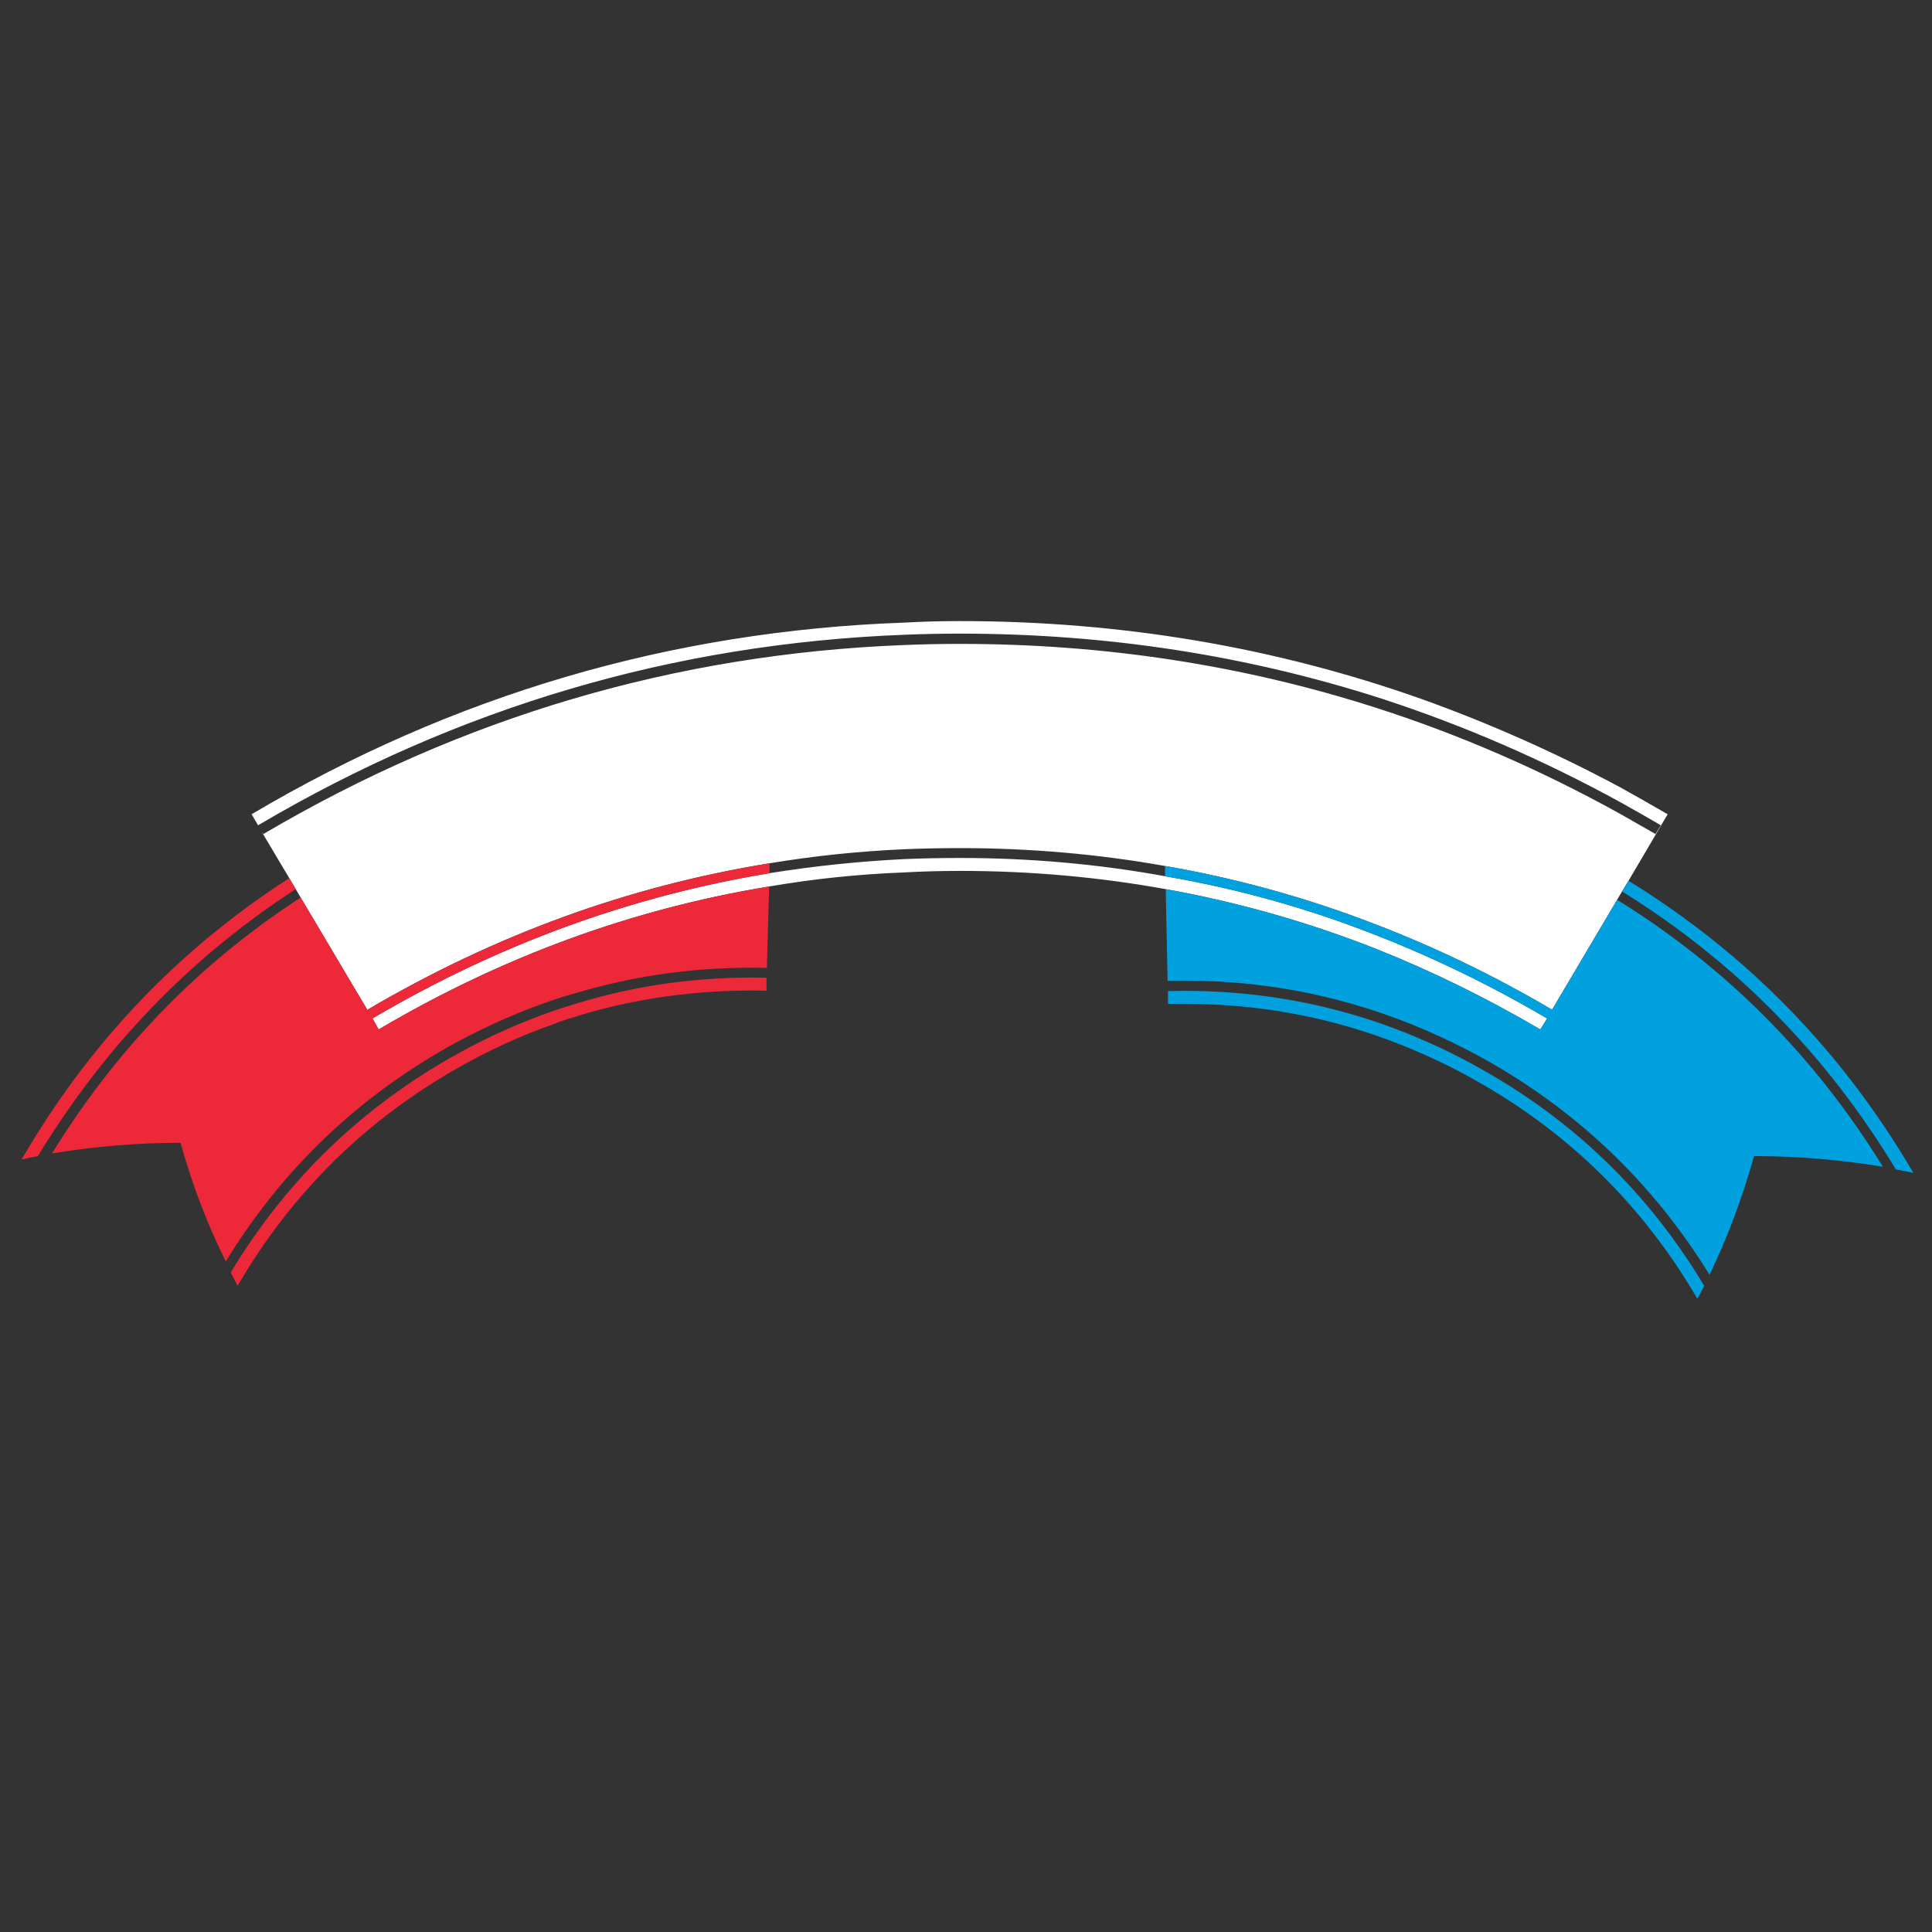 <?xml version="1.0" encoding="utf-8"?>
<!-- Generator: Adobe Illustrator 16.0.0, SVG Export Plug-In . SVG Version: 6.00 Build 0)  -->
<!DOCTYPE svg PUBLIC "-//W3C//DTD SVG 1.1//EN" "http://www.w3.org/Graphics/SVG/1.1/DTD/svg11.dtd">
<svg version="1.1" id="Layer_1" xmlns="http://www.w3.org/2000/svg" xmlns:xlink="http://www.w3.org/1999/xlink" x="0px" y="0px"
	 width="300px" height="300px" viewBox="0 0 300 300" enable-background="new 0 0 300 300" xml:space="preserve">
<rect x="0" y="0" width="300" height="300" fill="#333333" stroke="none"/>
<g>
	<path fill-rule="evenodd" clip-rule="evenodd" fill="#FFFFFF" d="M45.922,138.067l-1.005-1.712l-4.25-7.144l0.236,0.295
		c30.86-18.186,64.025-27.967,99.491-29.345c2.833-0.119,5.727-0.177,8.679-0.177c22.437,0,43.969,3.306,64.595,9.919
		c12.99,4.172,25.626,9.664,37.907,16.474c1.811,1.023,3.641,2.066,5.491,3.129l0.827-1.358c-2.087-1.22-4.193-2.421-6.318-3.602
		c-11.927-6.534-24.209-11.868-36.845-16.001c-20.98-6.771-42.866-10.156-65.658-10.156c-2.952,0-5.846,0.059-8.679,0.177
		c-35.782,1.378-69.221,11.239-100.318,29.582l-1.005-1.712c31.333-18.54,65.108-28.46,101.323-29.758
		c2.833-0.158,5.727-0.236,8.679-0.236c24.997,0,48.89,4.034,71.681,12.104c10.549,3.779,20.822,8.345,30.821,13.699
		c2.48,1.377,4.94,2.775,7.381,4.192l-6.081,10.333l-1.005,1.653l-0.767,1.299l-10.098,17.063
		c-8.896-5.235-18.009-9.644-27.338-13.226c-10.667-4.133-21.59-7.164-32.77-9.093c-10.392-1.85-21-2.775-31.826-2.775
		c-2.952,0-5.846,0.059-8.679,0.177c-7.085,0.315-14.053,1.043-20.902,2.185c-21.886,3.542-42.69,11.12-62.412,22.731l0.119,0.296
		l-10.511-17.713L45.922,138.067z M180.899,136.06c11.258,1.929,22.181,4.98,32.77,9.152c9.055,3.542,17.911,7.854,26.57,12.931
		l-1.063,1.713c-8.306-4.882-16.809-9.054-25.508-12.518c-10.589-4.172-21.473-7.263-32.652-9.271
		c-10.431-1.889-21.078-2.834-31.943-2.834c-2.952,0-5.846,0.079-8.679,0.236c-7.125,0.276-14.112,1.004-20.961,2.185
		c-21.295,3.503-41.509,10.904-60.64,22.201l-0.945-1.713c19.446-11.455,39.994-18.973,61.644-22.555
		c6.849-1.102,13.817-1.83,20.902-2.185c2.833-0.118,5.727-0.177,8.679-0.177C159.938,133.226,170.547,134.171,180.899,136.06z"/>
	<path fill-rule="evenodd" clip-rule="evenodd" fill="#ED2939" d="M44.917,136.355l1.005,1.712
		c-16.337,10.589-29.681,24.405-40.033,41.449c-0.827,0.158-1.673,0.335-2.54,0.532C13.821,162.021,27.677,147.456,44.917,136.355z
		 M35.825,197.586c8.778-14.526,20.587-25.882,35.427-34.07c4.803-2.637,9.704-4.821,14.703-6.554
		c1.024-0.354,2.066-0.689,3.13-1.003c9.565-2.992,19.544-4.37,29.936-4.134v2.007c-8.896-0.196-17.458,0.769-25.685,2.894
		c-1.417,0.354-2.833,0.769-4.251,1.24c-1.063,0.276-2.106,0.629-3.13,1.063c-4.841,1.693-9.584,3.838-14.229,6.437
		c-14.722,8.226-26.334,19.622-34.837,34.188C36.534,198.943,36.18,198.255,35.825,197.586z M119.434,137.654l-0.355,12.636
		c-10.392-0.236-20.39,1.102-29.994,4.015c-1.063,0.276-2.106,0.591-3.13,0.945c-5.078,1.731-10.077,3.917-14.998,6.554
		c-15.036,8.188-27.003,19.545-35.899,34.069c-2.874-5.787-5.216-11.928-7.027-18.423c-6.612,0-13.265,0.552-19.958,1.654
		c9.999-16.258,22.871-29.503,38.616-39.738L57.2,157.08l-0.119-0.296c19.722-11.611,40.526-19.189,62.412-22.731v1.535
		c-21.649,3.582-42.198,11.101-61.644,22.555l0.945,1.713C77.924,148.558,98.138,141.158,119.434,137.654z"/>
	<path fill-rule="evenodd" clip-rule="evenodd" fill="#00A1DE" d="M181.017,138.067c11.18,2.008,22.063,5.098,32.652,9.271
		c8.699,3.464,17.202,7.636,25.508,12.518l1.063-1.713c-8.659-5.077-17.516-9.388-26.57-12.931
		c-10.589-4.172-21.512-7.223-32.77-9.152v-1.594c11.18,1.929,22.103,4.959,32.77,9.093c9.329,3.582,18.441,7.99,27.338,13.226
		l10.098-17.063c16.926,10.471,30.683,24.287,41.271,41.45c-6.691-1.103-13.363-1.654-20.016-1.654
		c-1.811,6.495-4.113,12.636-6.909,18.423c-8.935-14.485-20.901-25.821-35.898-34.01c-2.48-1.339-5.019-2.578-7.617-3.72
		c-12.833-5.629-26.373-8.267-40.623-7.913v0.591L181.017,138.067z M221.936,161.922c2.479,1.102,4.921,2.321,7.322,3.66
		c14.84,8.149,26.629,19.505,35.367,34.07c-0.354,0.708-0.708,1.377-1.063,2.007c-8.503-14.564-20.114-25.941-34.837-34.128
		c-2.244-1.261-4.508-2.402-6.79-3.425c-12.714-5.825-26.235-8.562-40.564-8.208v-2.006
		C195.66,153.537,209.183,156.215,221.936,161.922z M252.876,136.769c18.421,11.337,33.163,26.452,44.224,45.347
		c-0.944-0.197-1.85-0.374-2.716-0.532c-10.825-17.909-24.996-32.297-42.513-43.162L252.876,136.769z"/>
</g>
</svg>
